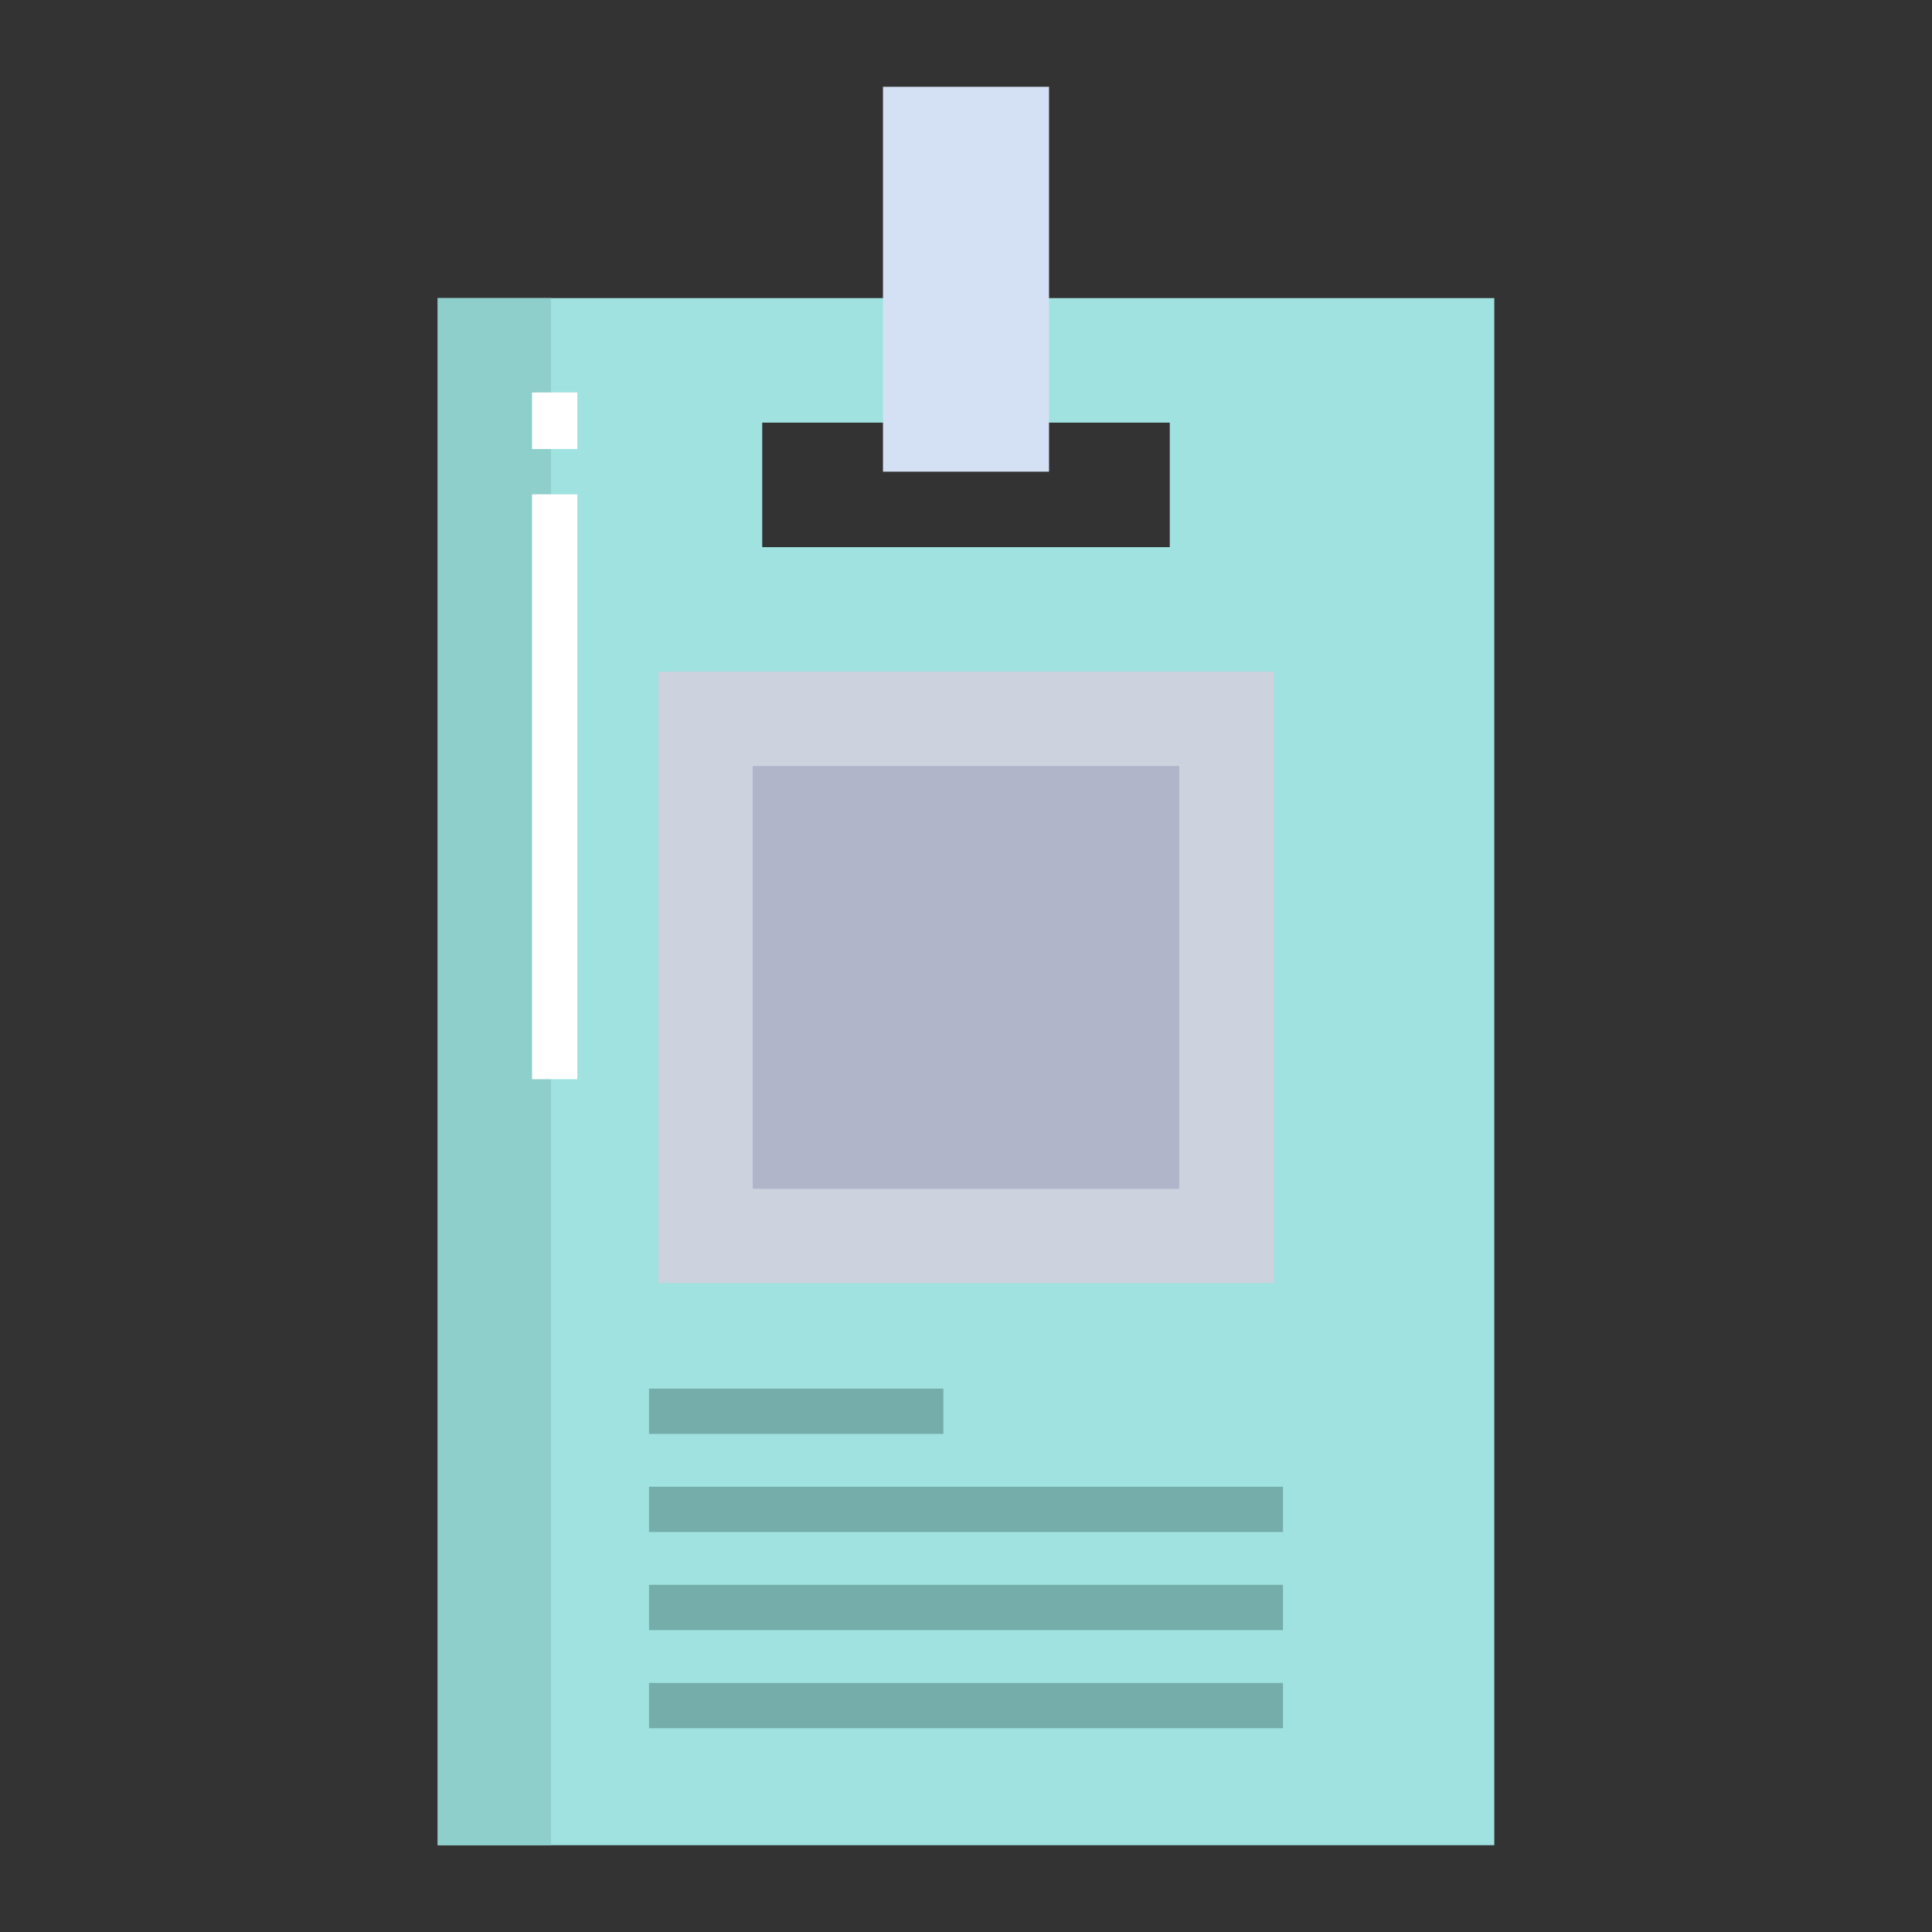<svg id="Layer_1" height="512" viewBox="0 0 512 512" width="512" xmlns="http://www.w3.org/2000/svg" data-name="Layer 1"><rect x="0" y="0" width="512" height="512" fill="#333333" stroke="none"/><g id="_Path_" data-name=" Path "><path d="m116 79v410h280v-410zm194 66h-108v-33h108z" fill="#9fe2e0"/></g><path d="m337.52 178v162.04h-163.04v-162.04z" fill="#ccd3df"/><path d="m199.48 203h113.04v112.04h-113.04z" fill="#b0b5ca"/><path d="m234 23h44v102h-44z" fill="#d4e1f4"/><path d="m116 79h30v410h-30z" fill="#8ececb"/><g fill="#74ada9"><path d="m172 368h78v12h-78z"/><path d="m172 394h168v12h-168z"/><path d="m172 420h168v12h-168z"/><path d="m172 446h168v12h-168z"/></g><path d="m141 104h12v15h-12z" fill="#fff"/><path d="m141 131h12v155h-12z" fill="#fff"/></svg>